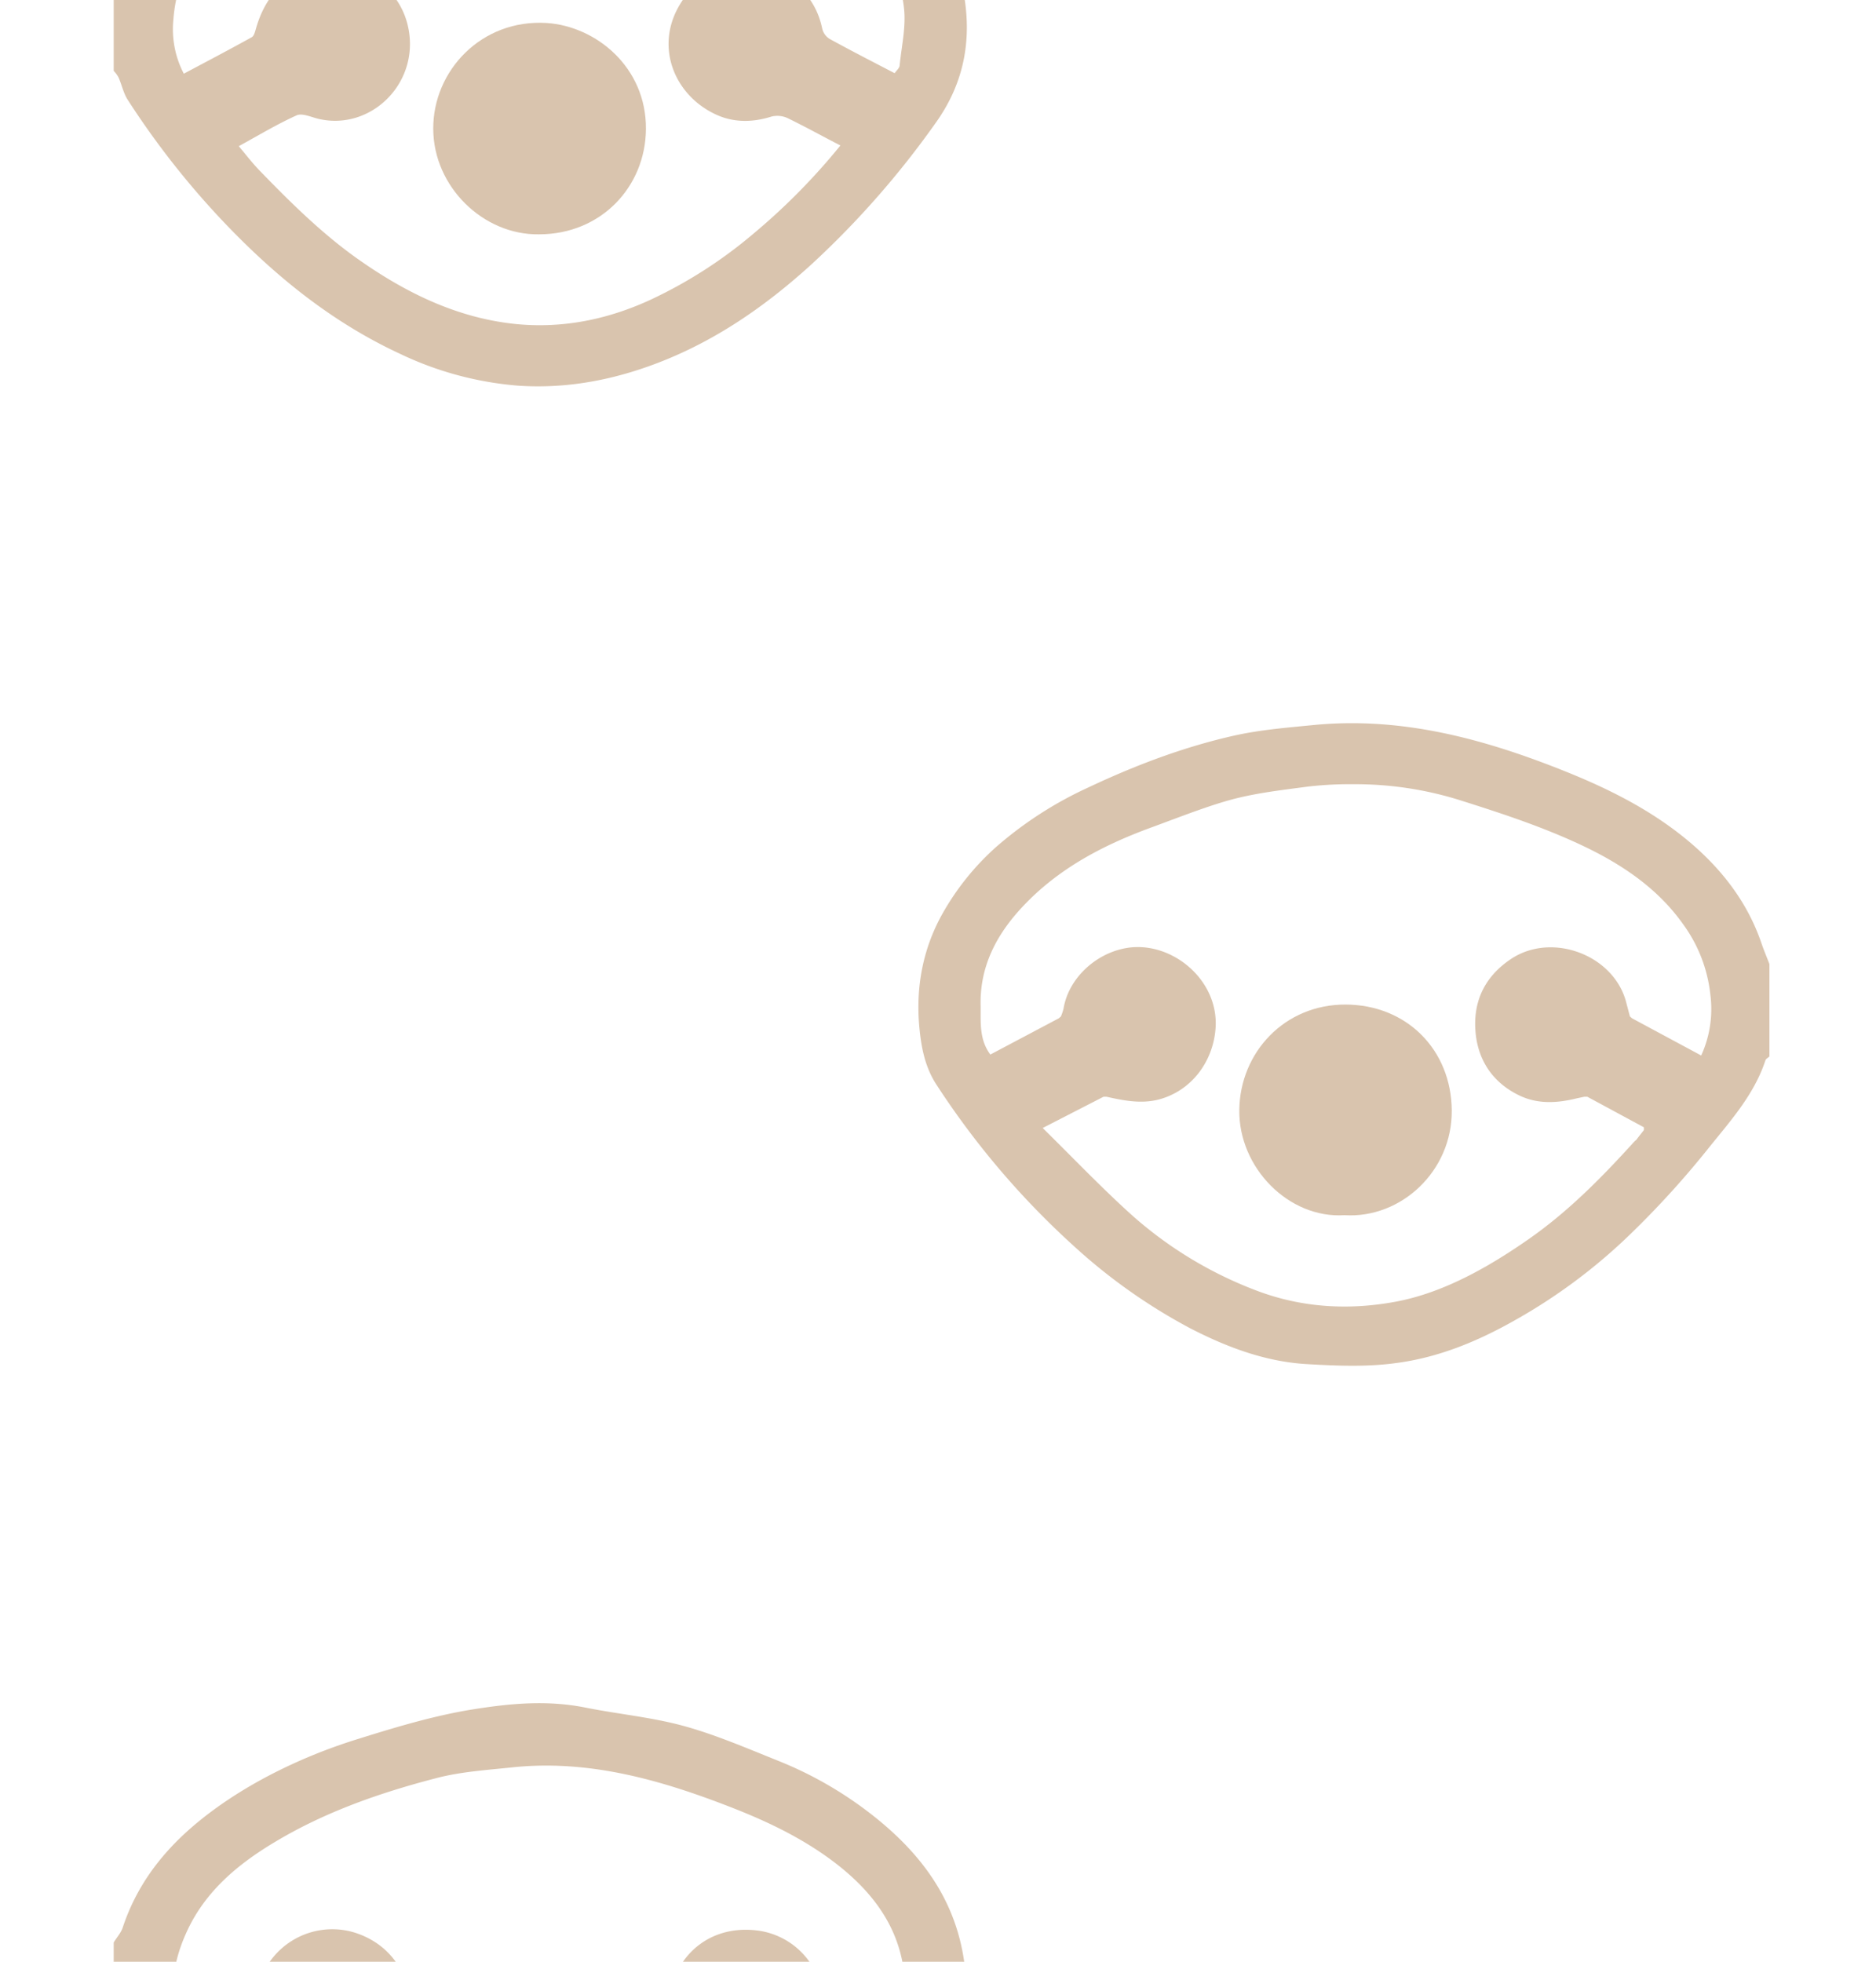 <svg id="Layer_1" data-name="Layer 1" xmlns="http://www.w3.org/2000/svg" width="11in" height="11.5in" viewBox="0 0 792 827"><title>Artboard 1</title><path d="M747,445.4c-.6.6-1.5,1-1.7,1.7-4.9,14.9-15.4,26.2-24.8,38a383.9,383.9,0,0,1-32.2,35.3A235.7,235.7,0,0,1,639.1,557c-15.6,8.8-32,15.5-49.6,17.8-12.2,1.7-24.8,1.2-37.1.5-17.8-.9-34.3-7.1-50-15.2a238.1,238.1,0,0,1-49.3-34.9,346.6,346.6,0,0,1-57.5-67.5c-5.1-7.6-6.7-16.2-7.5-24.9-1.5-16.7,1.5-32.8,9.7-47.5a110.1,110.1,0,0,1,22.5-28.1,160.7,160.7,0,0,1,39.1-25.3c19.9-9.4,40.5-17.2,62-22,10.9-2.4,22.2-3.3,33.4-4.4,36.3-3.5,70.4,5.5,103.8,18.7,18,7.1,35.2,15.4,50.5,27.3s28.1,27,34.6,46.3c1,2.9,2.2,5.7,3.3,8.6Zm-58-16.1L718.2,445a47.1,47.1,0,0,0,3.9-25.4,61.5,61.5,0,0,0-11.6-30.1c-11-15.5-26.6-25.7-43.3-33.5s-33.9-13.4-51.3-18.9a147.9,147.9,0,0,0-44.4-6.6,154,154,0,0,0-19.3,1c-10.5,1.4-21.1,2.6-31.2,5.2s-22.6,7.5-33.7,11.6c-20.8,7.5-40.1,17.4-55.5,33.8-11.2,11.9-18.3,25.5-17.8,42.2v1.2c0,6.6-.3,13.2,4.1,19.1L447,429.3l.9-.8a21.3,21.3,0,0,0,1.1-3.3c2.3-13.8,15.4-24.9,29.4-25.9,18-1.2,36,14.6,34.8,33.9-.9,14.3-10.2,26.8-24.1,30.4-7.5,1.9-14.8.4-22-1.2h-1.2l-25.7,13.2c12.1,11.9,23,23.3,34.6,34a168.9,168.9,0,0,0,55.6,34.6c19.2,7.3,39.1,8.4,58.9,4.7s38.7-14.3,55.8-26.2,31.2-26.3,44.9-41.4l.9-.8c1-1.4,2.1-2.7,3.1-4v-1.2l-23.9-12.9h-1.2l-3.3.7c-8.1,2-16.2,2.5-23.9-1.1-10.6-5-17.1-13.7-18.6-25.3-1.7-13.7,3.3-24.8,14.9-32.5,17.4-11.5,43.6-1.5,48.6,18.6l1.5,5.7Z" fill="#d9c4ae"/><path d="M48,819.4c1.3-2.2,3.2-4.2,3.9-6.6,7.1-21.2,21-36.8,38.7-49.7s39.1-23,60.8-29.7c16-5,32.3-9.9,48.8-12.5s31.5-3.8,47.3-.6c13.6,2.7,27.5,4,40.8,7.6s26.8,9.4,40,14.7a161,161,0,0,1,38.3,21.7c21.2,16.2,36.7,36,40.5,63.5,2.1,15,1.4,29.7-6,42.9a177.1,177.1,0,0,1-19.2,27.1c-11.1,13-22.5,25.8-34.7,37.7-20.4,19.7-43.5,35.6-70,46.2-7.5,2.9-15.5,4.5-23.3,6.7-1.7.5-3.3,1.4-4.9,2H206l-5.4-2c-12.9-4.6-26.2-8-38.4-14-29.7-14.4-53.2-37-75.3-61l-.9-.9c-5.5-6.7-11.4-13.2-16.5-20.2-7-9.7-15.2-18.8-19-30.5a21.6,21.6,0,0,0-2.5-4.4v-38Zm307,70.4c-7.6-4.1-14.3-7.9-21.3-11.4a11.1,11.1,0,0,0-6.9-1.2c-5.9,1.3-11.7,2.5-18,1.3-16.2-3-27.3-17.8-26.5-33.1,1.1-18.7,15.9-33.7,37.3-31.1A31.8,31.8,0,0,1,346.8,839a8.2,8.2,0,0,0,4.7,6.3c7.9,4.1,15.8,8.3,23.6,12.7,2.6,1.4,4.5.8,4.7-1.9.9-8.2,2.8-16.6,1.8-24.6-2.5-19.6-13.9-34.2-29.4-46-13.3-10.1-28.2-17.2-43.6-23.2-29.8-11.6-60.2-20.3-92.7-16.8-10.5,1.1-21.2,1.8-31.3,4.4-24,6.2-47.3,14.3-68.6,27.1-15.9,9.5-29.8,21.2-37.5,38.6-6.3,14.1-7.7,28.5-1.2,43.5,8.4-4.5,16.4-9.2,24.8-13,3.9-1.8,5.9-4,6.9-8a32.3,32.3,0,0,1,40.4-23c18.3,5.6,27.3,23.2,22,41.7-3.4,11.7-18.5,24.6-34.8,21.7-3.9-.7-8.3-2.5-11.5-1.3-8.2,3.3-15.9,8-24.2,12.3a28.4,28.4,0,0,0,3.1,4.3c9.1,9.2,18,18.6,27.4,27.5,15.9,14.8,33.6,26.9,53.7,35.2,25.1,10.4,50.6,11.9,76.5,3.2,17.9-6,33.9-15.4,48.9-26.9S340.9,905.3,355,889.8Z" fill="#d9c4ae"/><path d="M248-109.6c7.5,1.6,15.1,2.8,22.5,4.8,13.2,3.6,26.5,6.9,39.4,11.5,19.4,6.9,38,15.5,54.9,27.6C386-50.5,401.3-31.1,406.5-5.2c4,20.1,1.1,39-11.5,56.6a377.2,377.2,0,0,1-52,59.3c-20.7,18.9-43.5,34.5-70.3,43.8-17.5,6.1-35.4,9-53.7,7.8a141.5,141.5,0,0,1-50.4-13.6c-28.4-13.2-52.2-32.5-73.6-54.9A351,351,0,0,1,53.9,41.6c-1.8-2.8-2.5-6.4-3.9-9.5a12.6,12.6,0,0,0-2-2.7v-38c1-1.5,2.4-2.9,2.9-4.5,6.5-21.3,20-37.3,37.4-50.6a174.2,174.2,0,0,1,49.5-26.6c15.5-5.5,31.3-10.1,47.2-14.6,7.5-2.2,15.3-3.2,23-4.7ZM100.8,61.2c3.2,3.8,5.8,7.2,8.8,10.3,12.7,13.1,25.7,26,40.6,36.7,20.5,14.6,42.6,25.6,67.9,28.1,19.9,1.9,39-2.1,57-10.5A193.8,193.8,0,0,0,318,98.2a270.4,270.4,0,0,0,36.8-37.3C347.2,57,340,53,332.6,49.4a10.3,10.3,0,0,0-6.9-.7c-7.6,2.4-15.2,2.6-22.4-.4-19.3-8.2-28.1-31-14.4-49.7,7.6-10.3,21.3-16.2,33.3-12.8s22,11.8,24.9,25.7a7,7,0,0,0,3.1,4.4c8.9,4.9,18.1,9.6,27.5,14.5.7-1.1,2-2.1,2.1-3.2.8-8.2,2.8-16.6,1.8-24.6-2.2-19.3-14.1-33.3-28.5-45.1-11.9-9.7-25.7-16.2-39.8-22-30.2-12.3-61.1-21.4-94.3-19-10.9.8-22.1,2-32.7,4.5-25.3,6-49.5,15-71.8,28.3A101.2,101.2,0,0,0,87.9-28.5,63.8,63.8,0,0,0,73.2,7.7a40.6,40.6,0,0,0,4.4,22.9c9.8-5.2,19.3-10.2,28.7-15.4,1-.6,1.4-2.4,1.8-3.8C110.9,1.8,115.9-6,124.9-11c17.1-9.7,43.3-.3,47.6,22.9s-16.2,42.8-37.9,37.8c-3.1-.7-7-2.6-9.4-1.5C117,51.9,109.2,56.6,100.8,61.2Z" fill="#d9c4ae"/><path d="M567.6,512.4c-23.6,1.5-44.7-20.1-44.4-44.4s19.1-44.6,44.9-44.5,44.6,19.1,44.8,44.7S591.5,513.9,567.6,512.4Z" fill="#d9c4ae"/><path d="M227.6,98.4c-23.5.4-44.6-20-44.7-44.5S203.2,7.5,230.8,9.2c20.9,1.4,42.1,18.7,41.9,44.8C272.5,78.4,253.7,98.4,227.6,98.4Z" fill="#d9c4ae"/></svg>